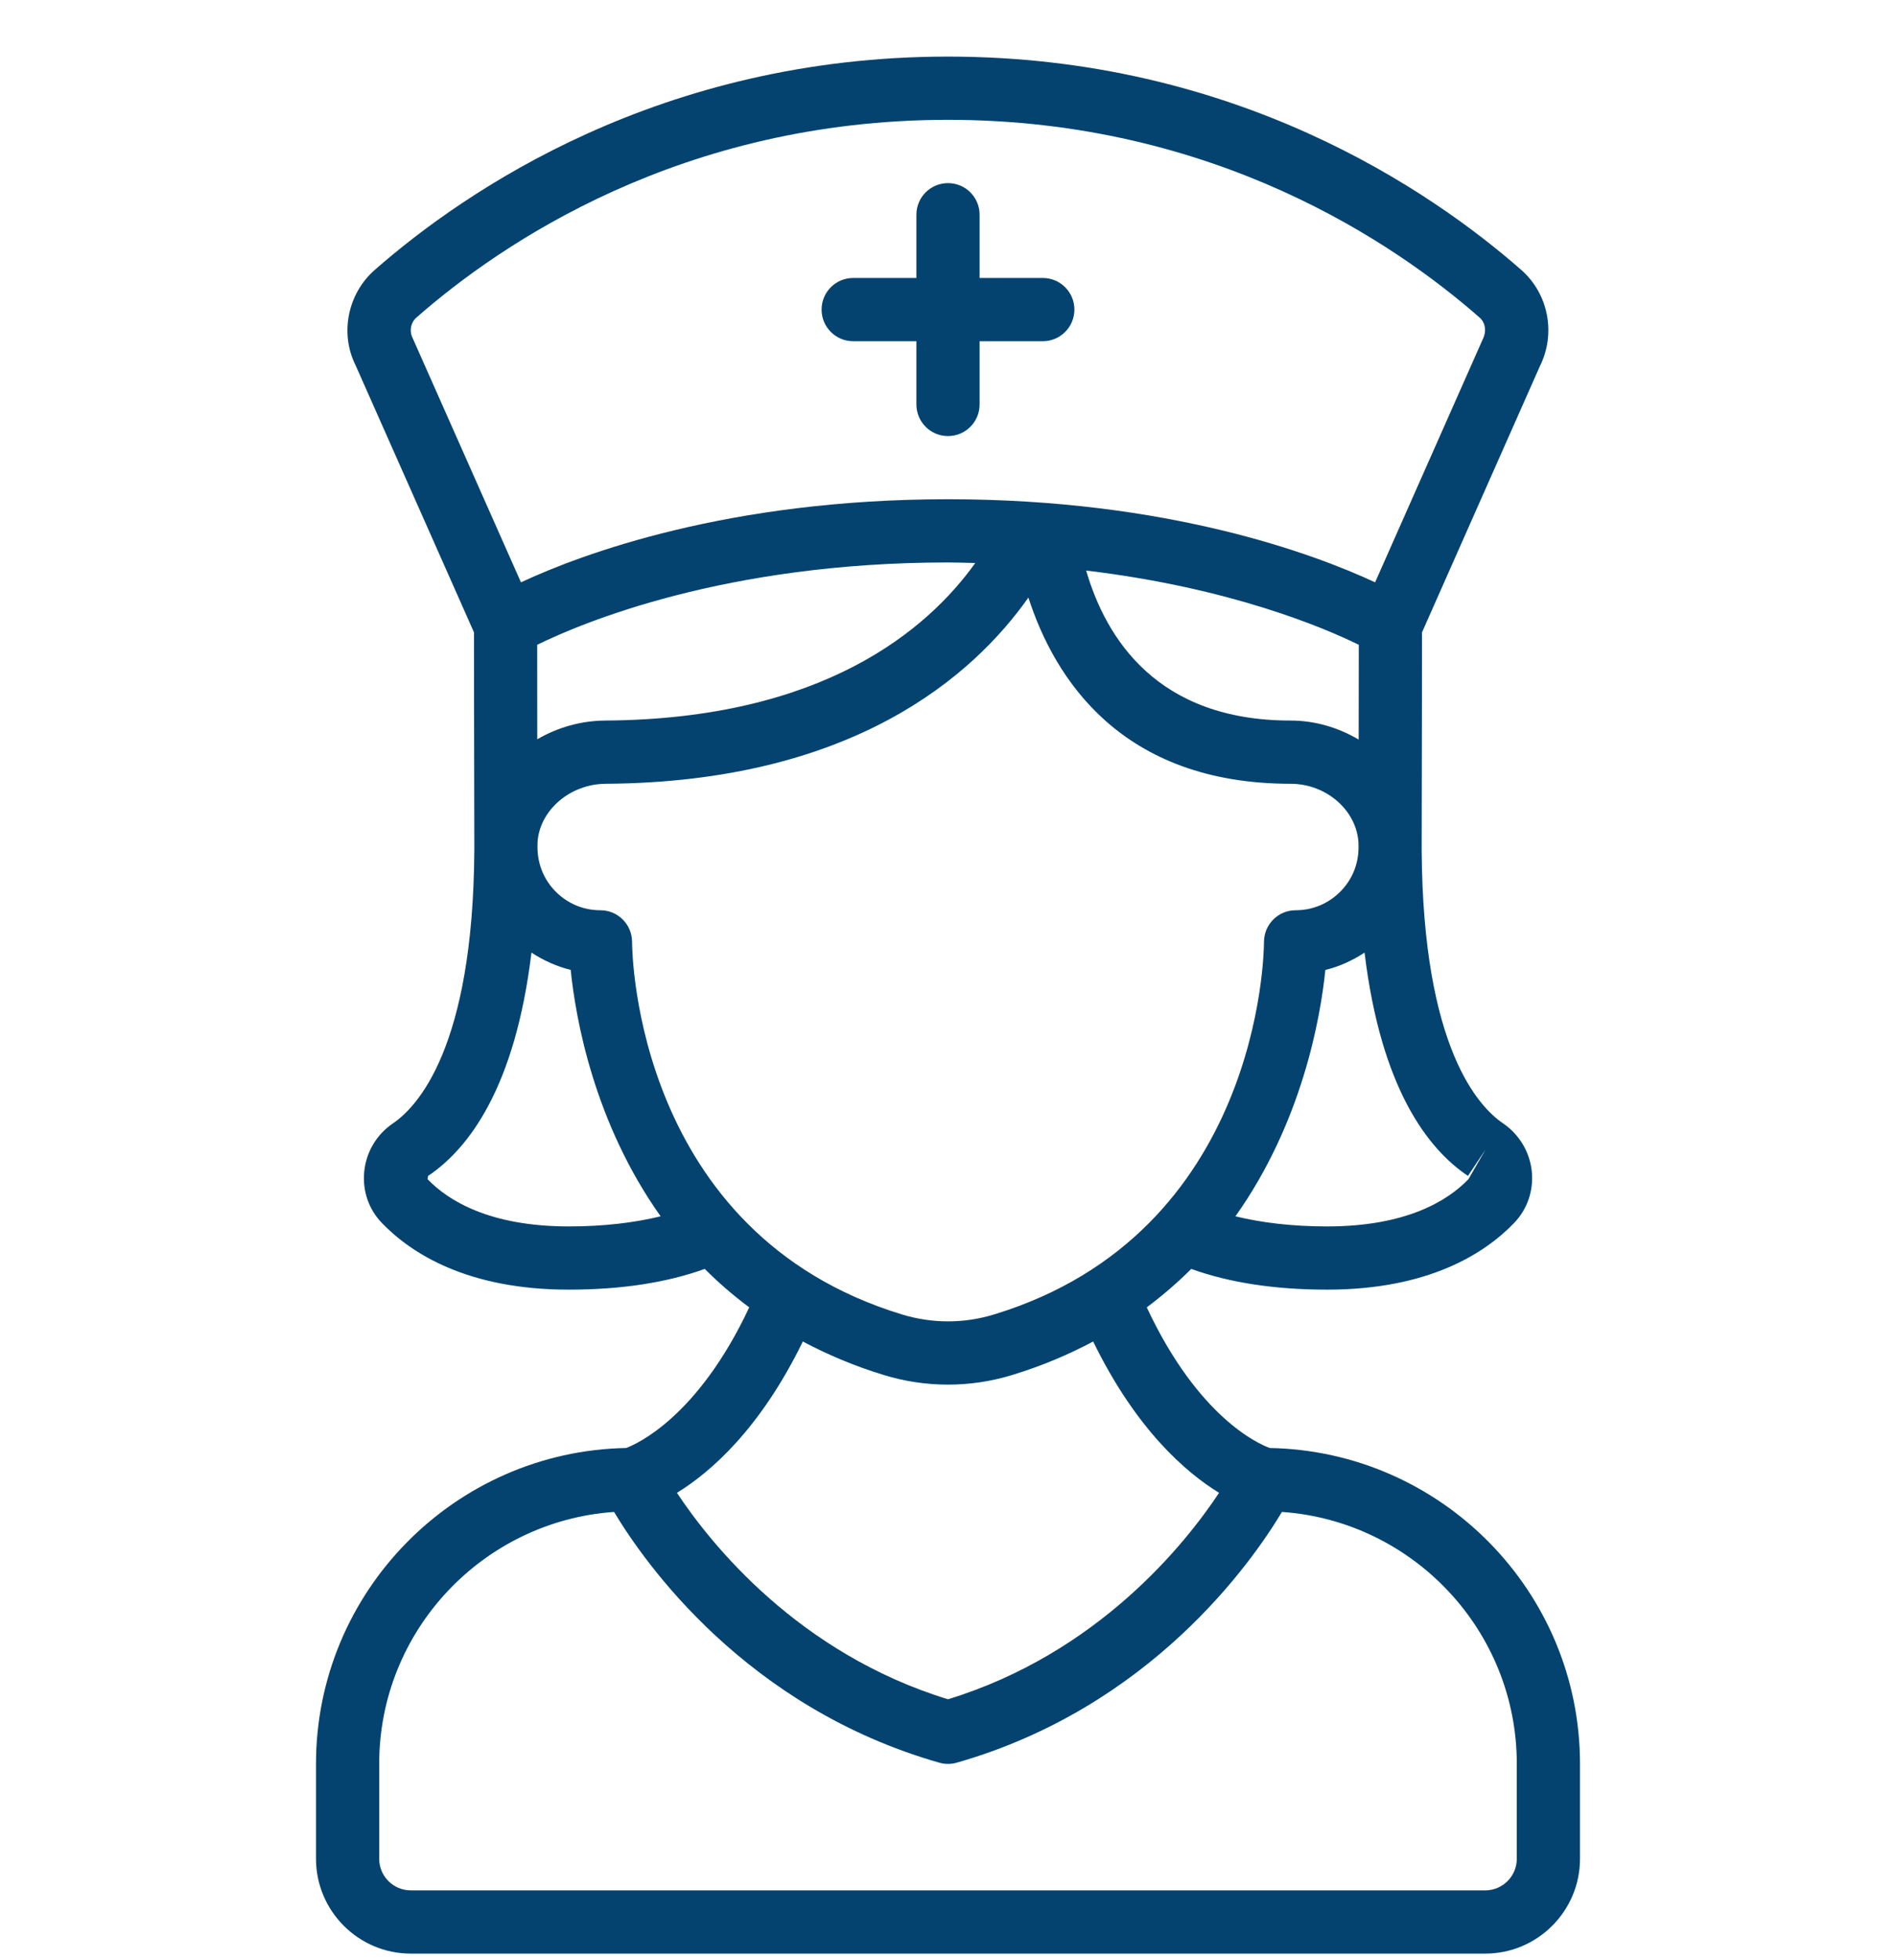 <svg width="30" height="31" viewBox="0 0 30 31" fill="none" xmlns="http://www.w3.org/2000/svg">
<g id="Component 1" clip-path="url(#clip0_1194_6497)">
<path id="Vector" d="M9.907 22.899C7.193 22.95 5 25.169 5 27.895V29.395C5 30.222 5.673 30.895 6.5 30.895H23.5C24.327 30.895 25 30.222 25 29.395V27.895C25 25.169 22.806 22.949 20.091 22.899C19.921 22.838 18.962 22.422 18.145 20.675C18.401 20.483 18.636 20.28 18.849 20.067C19.439 20.28 20.155 20.395 21 20.395C22.602 20.395 23.491 19.823 23.953 19.345C24.163 19.13 24.267 18.834 24.238 18.532C24.208 18.224 24.044 17.945 23.783 17.765C23.402 17.509 22.515 16.578 22.495 13.45V13.301C22.499 11.688 22.5 10.368 22.5 10.001L24.364 5.794C24.623 5.275 24.502 4.648 24.07 4.268C22.633 3.009 19.543 0.895 15 0.895C10.457 0.895 7.367 3.009 5.929 4.269C5.497 4.649 5.377 5.276 5.625 5.774L7.5 10.001C7.5 10.369 7.501 11.688 7.505 13.3V13.447C7.486 16.579 6.598 17.51 6.211 17.77C5.955 17.946 5.792 18.224 5.763 18.532C5.733 18.834 5.837 19.13 6.045 19.343C6.509 19.823 7.397 20.395 9 20.395C9.845 20.395 10.56 20.28 11.151 20.067C11.364 20.28 11.598 20.484 11.855 20.675C11.04 22.413 10.073 22.837 9.907 22.899ZM24 27.895V29.395C24 29.671 23.776 29.895 23.5 29.895H6.5C6.224 29.895 6 29.671 6 29.395V27.895C6 25.785 7.643 24.056 9.716 23.91C10.202 24.72 11.802 27.002 14.863 27.876C14.908 27.889 14.954 27.895 15 27.895C15.046 27.895 15.092 27.889 15.137 27.876C18.198 27.002 19.798 24.72 20.284 23.91C22.357 24.056 24 25.785 24 27.895ZM19.289 23.608C18.75 24.421 17.37 26.146 15 26.873C12.63 26.146 11.249 24.42 10.711 23.608C11.239 23.285 12.028 22.6 12.703 21.215C13.088 21.419 13.509 21.6 13.979 21.743C14.312 21.846 14.656 21.897 15 21.897C15.344 21.897 15.687 21.846 16.021 21.743C16.491 21.6 16.912 21.419 17.297 21.215C17.972 22.6 18.761 23.285 19.289 23.608ZM23.227 18.596L23.505 18.18L23.235 18.648C22.907 18.989 22.252 19.395 21 19.395C20.45 19.395 19.964 19.337 19.548 19.235C20.599 17.756 20.892 16.11 20.971 15.339C21.192 15.285 21.4 15.19 21.591 15.065C21.851 17.21 22.59 18.169 23.227 18.596ZM8.501 11.691C8.501 11.03 8.5 10.505 8.5 10.197C9.212 9.848 11.476 8.895 15 8.895C15.148 8.895 15.288 8.901 15.431 8.904C14.681 9.953 13.029 11.373 9.577 11.395C9.183 11.398 8.816 11.508 8.501 11.691ZM21.498 11.696C21.18 11.508 20.811 11.395 20.419 11.395C18.317 11.395 17.502 10.106 17.186 9.023C19.466 9.295 20.949 9.927 21.5 10.197C21.5 10.505 21.499 11.032 21.498 11.696ZM6.59 5.021C7.921 3.853 10.785 1.895 15 1.895C19.215 1.895 22.079 3.853 23.41 5.021C23.502 5.101 23.526 5.235 23.46 5.368L21.758 9.209C20.796 8.762 18.482 7.895 15 7.895C11.518 7.895 9.203 8.762 8.243 9.209L6.53 5.348C6.473 5.235 6.498 5.101 6.59 5.021ZM6.765 18.648L6.774 18.596C7.41 18.169 8.15 17.21 8.409 15.065C8.6 15.189 8.809 15.284 9.03 15.338C9.108 16.11 9.401 17.756 10.453 19.235C10.037 19.337 9.551 19.395 9.001 19.395C7.749 19.395 7.094 18.989 6.765 18.648ZM10.001 14.894C9.999 14.618 9.776 14.395 9.5 14.395C9.222 14.395 8.964 14.283 8.773 14.08C8.588 13.883 8.495 13.627 8.505 13.354V13.322C8.537 12.813 9.02 12.398 9.584 12.395C13.495 12.369 15.399 10.688 16.272 9.45C16.685 10.729 17.739 12.395 20.421 12.395C20.983 12.395 21.463 12.81 21.495 13.325V13.357C21.506 13.627 21.413 13.883 21.228 14.079C21.037 14.283 20.779 14.395 20.5 14.395C20.225 14.395 20.002 14.618 20 14.893C20 15.081 19.935 19.505 15.729 20.787C15.253 20.933 14.749 20.933 14.271 20.787C10.066 19.505 10.001 15.082 10.001 14.894Z" fill="#04436F"/>
<path id="Vector_2" d="M13.5 5.396H14.5V6.396C14.5 6.672 14.723 6.896 15 6.896C15.277 6.896 15.5 6.672 15.5 6.396V5.396H16.5C16.776 5.396 17 5.172 17 4.896C17 4.619 16.776 4.396 16.5 4.396H15.5V3.396C15.5 3.119 15.277 2.896 15 2.896C14.723 2.896 14.5 3.119 14.5 3.396V4.396H13.5C13.223 4.396 13 4.619 13 4.896C13 5.172 13.223 5.396 13.5 5.396Z" fill="#04436F"/>
</g>
<defs>
<clipPath id="clip0_1194_6497">
<rect width="30" height="30" fill="white" transform="translate(0 0.895)"/>
</clipPath>
</defs>
</svg>
